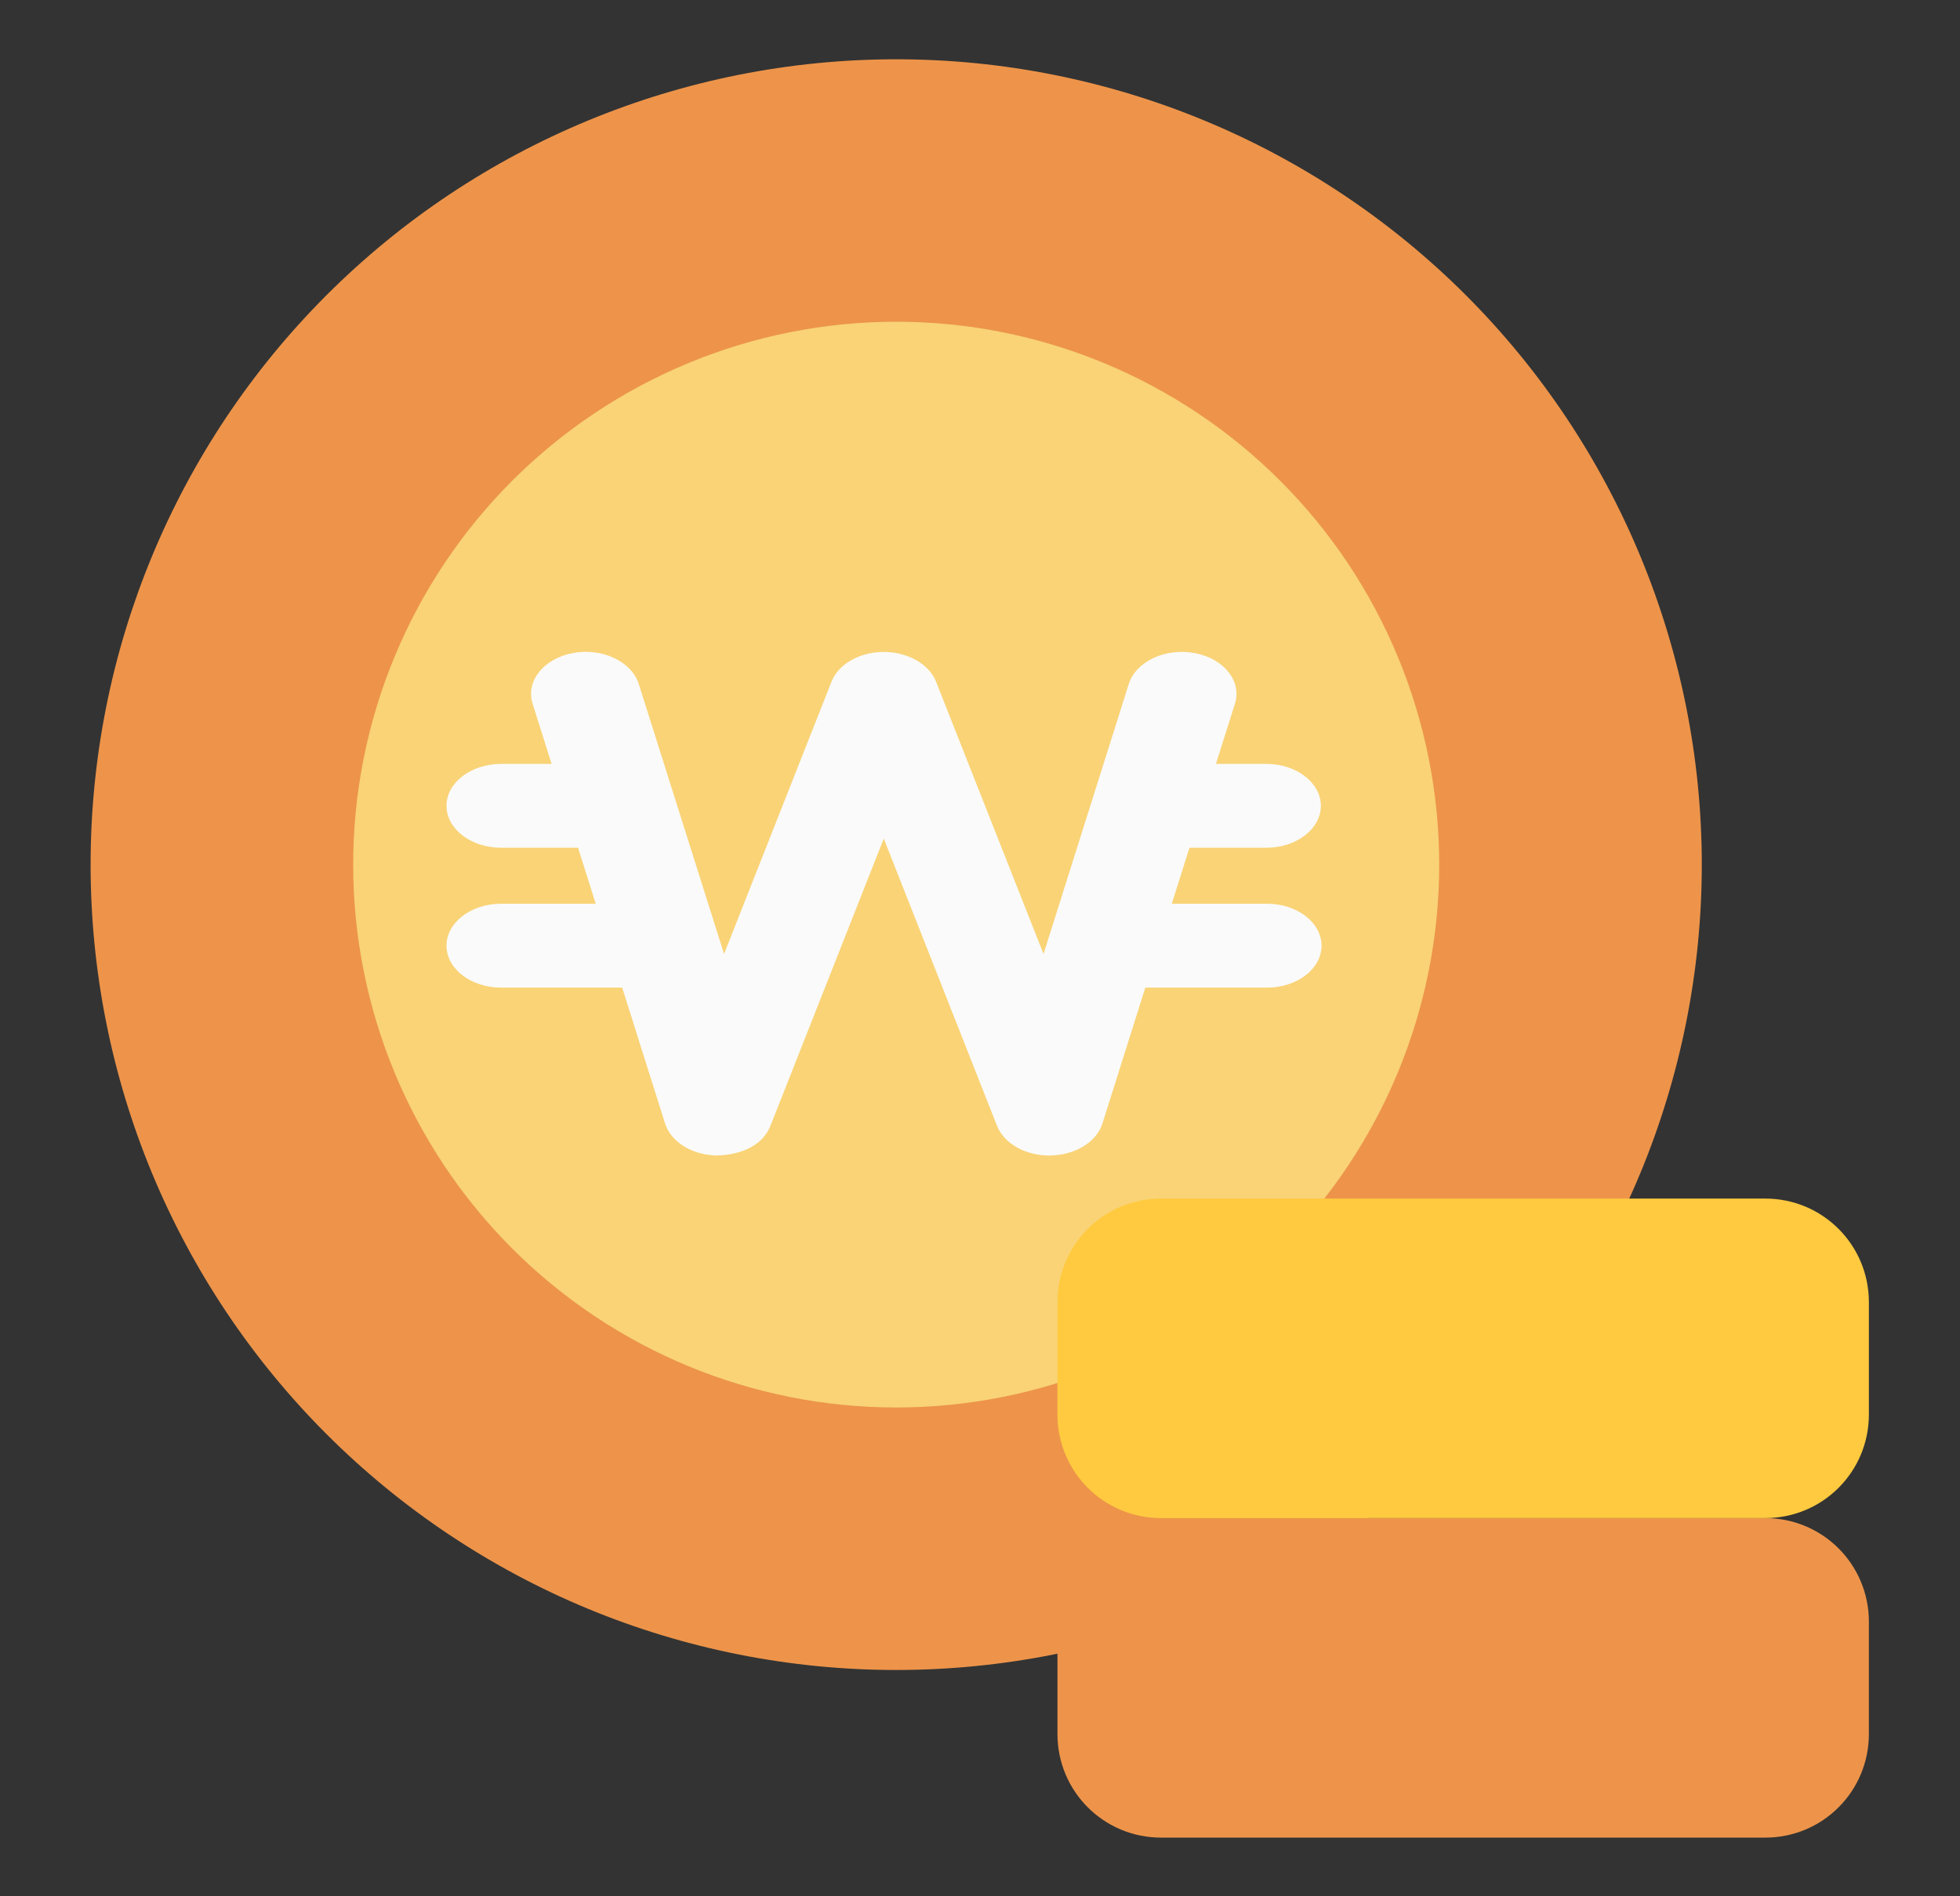 <svg width="31" height="30" viewBox="0 0 31 30" fill="none" xmlns="http://www.w3.org/2000/svg">
<rect x="0" y="0" width="31" height="30" fill="#333333" stroke="none"/>
<path d="M14.174 0.938C17.553 0.937 20.794 2.28 23.184 4.669C25.573 7.059 26.916 10.3 26.916 13.679C26.916 15.352 26.586 17.009 25.946 18.555C25.305 20.101 24.367 21.505 23.184 22.689C22 23.872 20.596 24.81 19.05 25.451C17.504 26.091 15.847 26.42 14.174 26.42C12.501 26.42 10.844 26.091 9.298 25.451C7.752 24.81 6.348 23.872 5.165 22.689C3.981 21.505 3.043 20.101 2.402 18.555C1.762 17.009 1.433 15.352 1.433 13.679C1.433 10.3 2.775 7.059 5.165 4.669C7.554 2.28 10.795 0.938 14.174 0.938Z" fill="#ED944A"/>
<path d="M14.175 22.267C16.452 22.267 18.637 21.363 20.248 19.752C21.858 18.141 22.763 15.957 22.763 13.679C22.763 12.551 22.541 11.434 22.109 10.392C21.678 9.35 21.045 8.403 20.248 7.606C19.45 6.808 18.503 6.176 17.461 5.744C16.419 5.312 15.302 5.09 14.175 5.09C13.047 5.09 11.93 5.312 10.888 5.744C9.846 6.176 8.899 6.808 8.101 7.606C7.304 8.403 6.671 9.35 6.24 10.392C5.808 11.434 5.586 12.551 5.586 13.679C5.586 15.957 6.491 18.141 8.101 19.752C9.712 21.363 11.897 22.267 14.175 22.267Z" fill="#F9D376"/>
<path d="M18.365 24.017H27.919C28.828 24.017 29.559 24.749 29.559 25.658V27.431C29.559 28.34 28.828 29.072 27.919 29.072H18.365C17.456 29.072 16.725 28.34 16.725 27.431V25.658C16.725 24.749 17.456 24.017 18.365 24.017Z" fill="#ED944A"/>
<path d="M18.365 18.962H27.919C28.828 18.962 29.559 19.694 29.559 20.603V22.377C29.559 23.285 28.828 24.017 27.919 24.017H18.365C17.456 24.017 16.725 23.285 16.725 22.377V20.603C16.725 19.694 17.456 18.962 18.365 18.962Z" fill="#FFCA3F"/>
<path d="M16.596 18.281C16.216 18.281 15.879 18.09 15.769 17.81L13.978 13.267L12.186 17.81C12.074 18.095 11.77 18.268 11.334 18.281C10.944 18.272 10.61 18.065 10.519 17.774L8.424 11.134C8.311 10.778 8.596 10.419 9.059 10.332C9.522 10.243 9.99 10.465 10.103 10.821L11.452 15.092L13.151 10.785C13.261 10.505 13.597 10.314 13.978 10.314C14.358 10.314 14.694 10.505 14.805 10.785L16.505 15.092L17.853 10.821C17.966 10.465 18.432 10.245 18.896 10.332C19.36 10.419 19.644 10.778 19.532 11.133L17.437 17.773C17.346 18.064 17.012 18.271 16.622 18.28C16.612 18.281 16.604 18.281 16.596 18.281Z" fill="#FAFAFA"/>
<path d="M20.027 13.412H18.276C17.799 13.412 17.412 13.115 17.412 12.748C17.412 12.382 17.799 12.085 18.276 12.085H20.027C20.504 12.085 20.891 12.382 20.891 12.748C20.891 13.115 20.504 13.412 20.027 13.412Z" fill="#FAFAFA"/>
<path d="M9.677 13.412H7.927C7.45 13.412 7.062 13.115 7.062 12.748C7.062 12.382 7.45 12.085 7.927 12.085H9.677C10.155 12.085 10.542 12.382 10.542 12.748C10.542 13.115 10.155 13.412 9.677 13.412Z" fill="#FAFAFA"/>
<path d="M20.038 15.625H17.827C17.35 15.625 16.963 15.328 16.963 14.961C16.963 14.595 17.35 14.297 17.827 14.297H20.038C20.515 14.297 20.902 14.595 20.902 14.961C20.902 15.328 20.515 15.625 20.038 15.625Z" fill="#FAFAFA"/>
<path d="M10.137 15.625H7.927C7.45 15.625 7.062 15.328 7.062 14.961C7.062 14.595 7.45 14.297 7.927 14.297H10.137C10.614 14.297 11.002 14.595 11.002 14.961C11.002 15.328 10.614 15.625 10.137 15.625Z" fill="#FAFAFA"/>
</svg>
